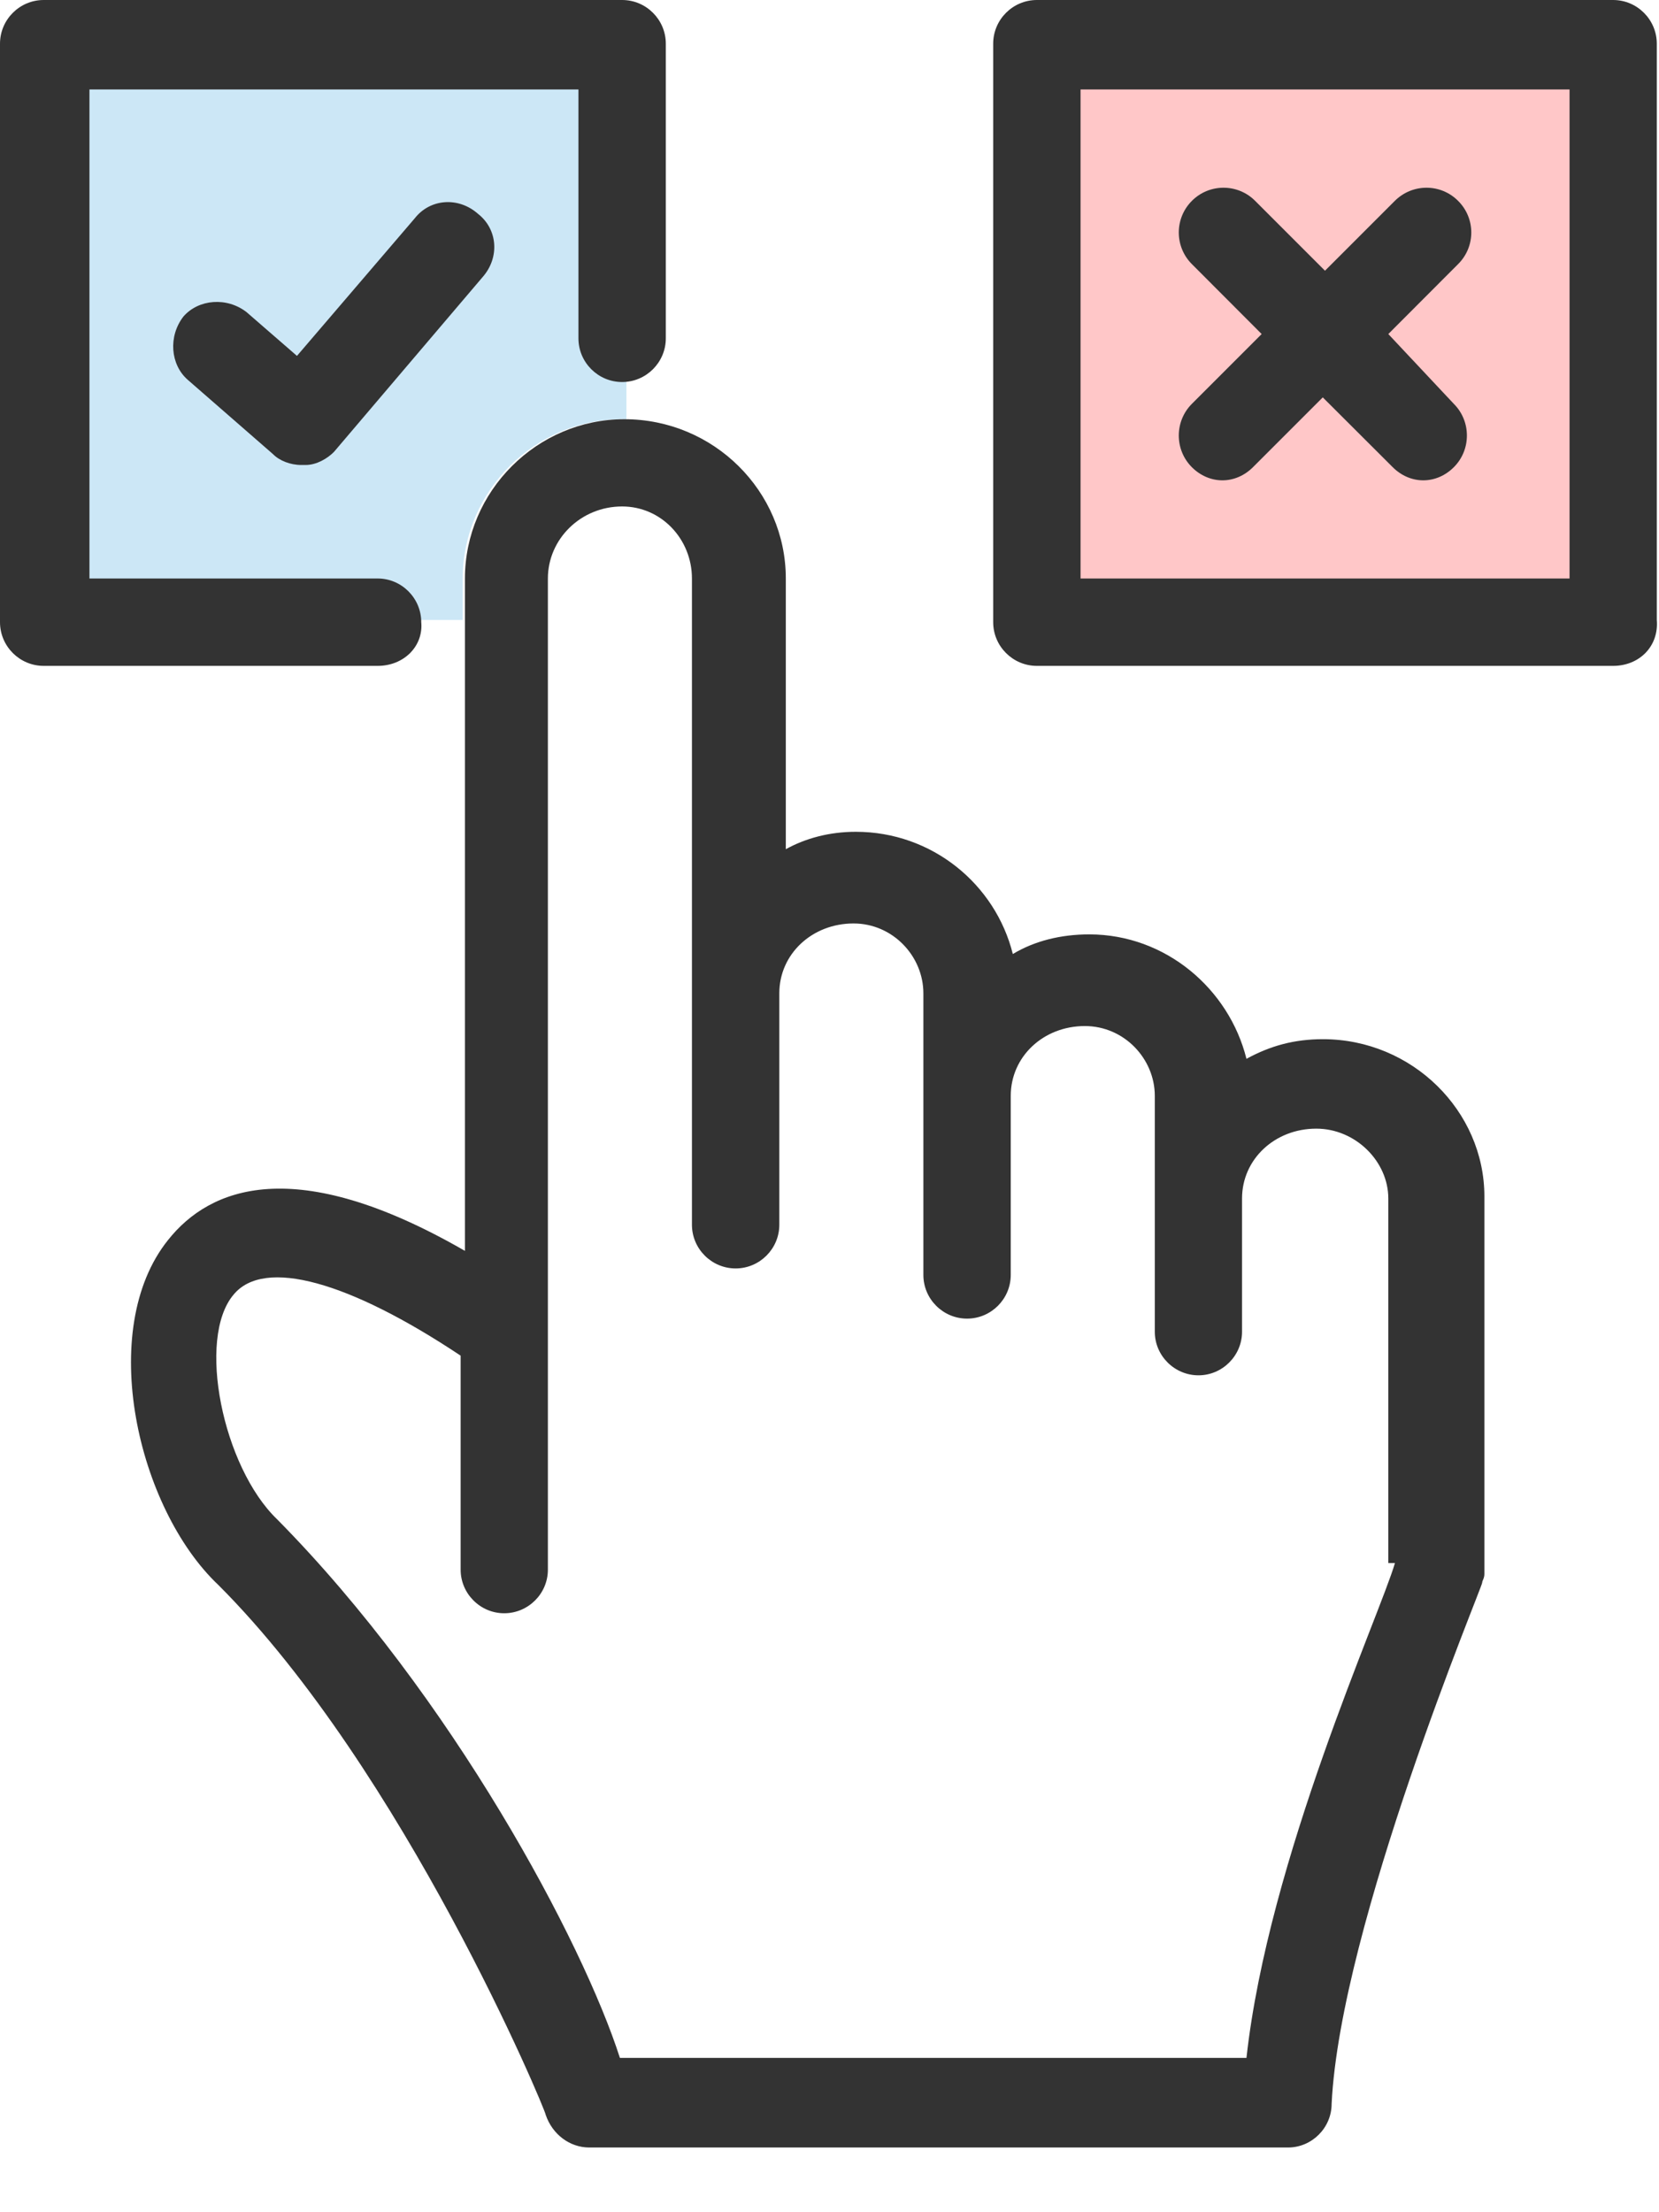 ﻿<svg width="12" height="16" viewBox="0 0 12 16" fill="none" xmlns="http://www.w3.org/2000/svg">
  <path d="M11.558 0.442H7.61V4.389H11.558V0.442Z" fill="#FFC7C8"/>
  <path d="M3.347 4.184C3.347 3.553 3.868 3.032 4.5 3.032C4.515 3.032 4.515 3.032 4.531 3.032V0.347H0.3V4.484H3.347V4.184Z" fill="#CCE7F6"/>
  <path d="M2.179 3.363C2.1 3.363 2.021 3.332 1.974 3.284L1.358 2.747C1.232 2.637 1.216 2.432 1.327 2.289C1.437 2.163 1.642 2.147 1.784 2.258L2.148 2.574L3 1.579C3.111 1.437 3.316 1.421 3.458 1.547C3.6 1.658 3.616 1.863 3.49 2.005L2.416 3.268C2.369 3.316 2.29 3.363 2.211 3.363C2.195 3.363 2.195 3.363 2.179 3.363Z" fill="#333333"/>
  <path d="M2.732 4.816H0.316C0.142 4.816 0 4.674 0 4.5V0.316C0 0.142 0.142 0 0.316 0H4.5C4.674 0 4.816 0.142 4.816 0.316V2.447C4.816 2.621 4.674 2.763 4.5 2.763C4.326 2.763 4.184 2.621 4.184 2.447V0.647H0.647V4.184H2.732C2.905 4.184 3.047 4.326 3.047 4.5C3.063 4.674 2.921 4.816 2.732 4.816Z" fill="#333333"/>
  <path d="M11.668 4.816H7.5C7.326 4.816 7.184 4.674 7.184 4.5V0.316C7.184 0.142 7.326 0 7.5 0H11.668C11.842 0 11.984 0.142 11.984 0.316V4.484C12 4.674 11.858 4.816 11.668 4.816ZM7.816 4.184H11.353V0.647H7.816V4.184Z" fill="#333333"/>
  <path d="M10.042 2.416L10.547 1.91C10.674 1.784 10.674 1.579 10.547 1.453C10.421 1.326 10.216 1.326 10.089 1.453L9.584 1.958L9.079 1.453C8.953 1.326 8.747 1.326 8.621 1.453C8.495 1.579 8.495 1.784 8.621 1.91L9.126 2.416L8.621 2.921C8.495 3.047 8.495 3.253 8.621 3.379C8.684 3.442 8.763 3.474 8.842 3.474C8.921 3.474 9 3.442 9.063 3.379L9.568 2.874L10.074 3.379C10.137 3.442 10.216 3.474 10.295 3.474C10.374 3.474 10.453 3.442 10.516 3.379C10.642 3.253 10.642 3.047 10.516 2.921L10.042 2.416Z" fill="#333333"/>
  <path d="M9.569 7.516C9.363 7.516 9.19 7.563 9.016 7.658C8.89 7.153 8.432 6.758 7.879 6.758C7.674 6.758 7.484 6.805 7.326 6.9C7.2 6.395 6.742 6.016 6.19 6.016C6 6.016 5.826 6.063 5.684 6.142V4.184C5.684 3.553 5.163 3.032 4.516 3.032C3.884 3.032 3.363 3.553 3.363 4.184V9.047C2.132 8.337 1.516 8.59 1.216 8.968C0.695 9.616 0.995 10.911 1.579 11.463C2.921 12.805 3.947 15.263 3.947 15.295C3.995 15.437 4.121 15.532 4.263 15.532H9.316C9.49 15.532 9.632 15.389 9.632 15.216C9.695 13.921 10.721 11.479 10.721 11.447C10.721 11.432 10.737 11.416 10.737 11.384C10.737 11.384 10.737 11.384 10.737 11.368C10.737 11.353 10.737 11.353 10.737 11.337V8.653C10.737 8.037 10.216 7.516 9.569 7.516ZM10.09 11.305C9.979 11.684 9.174 13.447 9.016 14.884H4.484C4.216 14.047 3.269 12.268 2.005 10.989C1.611 10.611 1.421 9.679 1.69 9.363C1.911 9.095 2.526 9.268 3.332 9.805V11.353C3.332 11.526 3.474 11.668 3.647 11.668C3.821 11.668 3.963 11.526 3.963 11.353V4.184C3.963 3.9 4.2 3.663 4.5 3.663C4.784 3.663 5.005 3.9 5.005 4.184V8.858C5.005 9.032 5.147 9.174 5.321 9.174C5.495 9.174 5.637 9.032 5.637 8.858V7.184C5.637 6.9 5.874 6.679 6.174 6.679C6.458 6.679 6.679 6.916 6.679 7.184V9.221C6.679 9.395 6.821 9.537 6.995 9.537C7.169 9.537 7.311 9.395 7.311 9.221V7.926C7.311 7.642 7.547 7.421 7.847 7.421C8.132 7.421 8.353 7.658 8.353 7.926V9.632C8.353 9.805 8.495 9.947 8.669 9.947C8.842 9.947 8.984 9.805 8.984 9.632V8.668C8.984 8.384 9.221 8.163 9.521 8.163C9.805 8.163 10.042 8.4 10.042 8.668V11.305H10.09Z" fill="#333333"/>
</svg>
